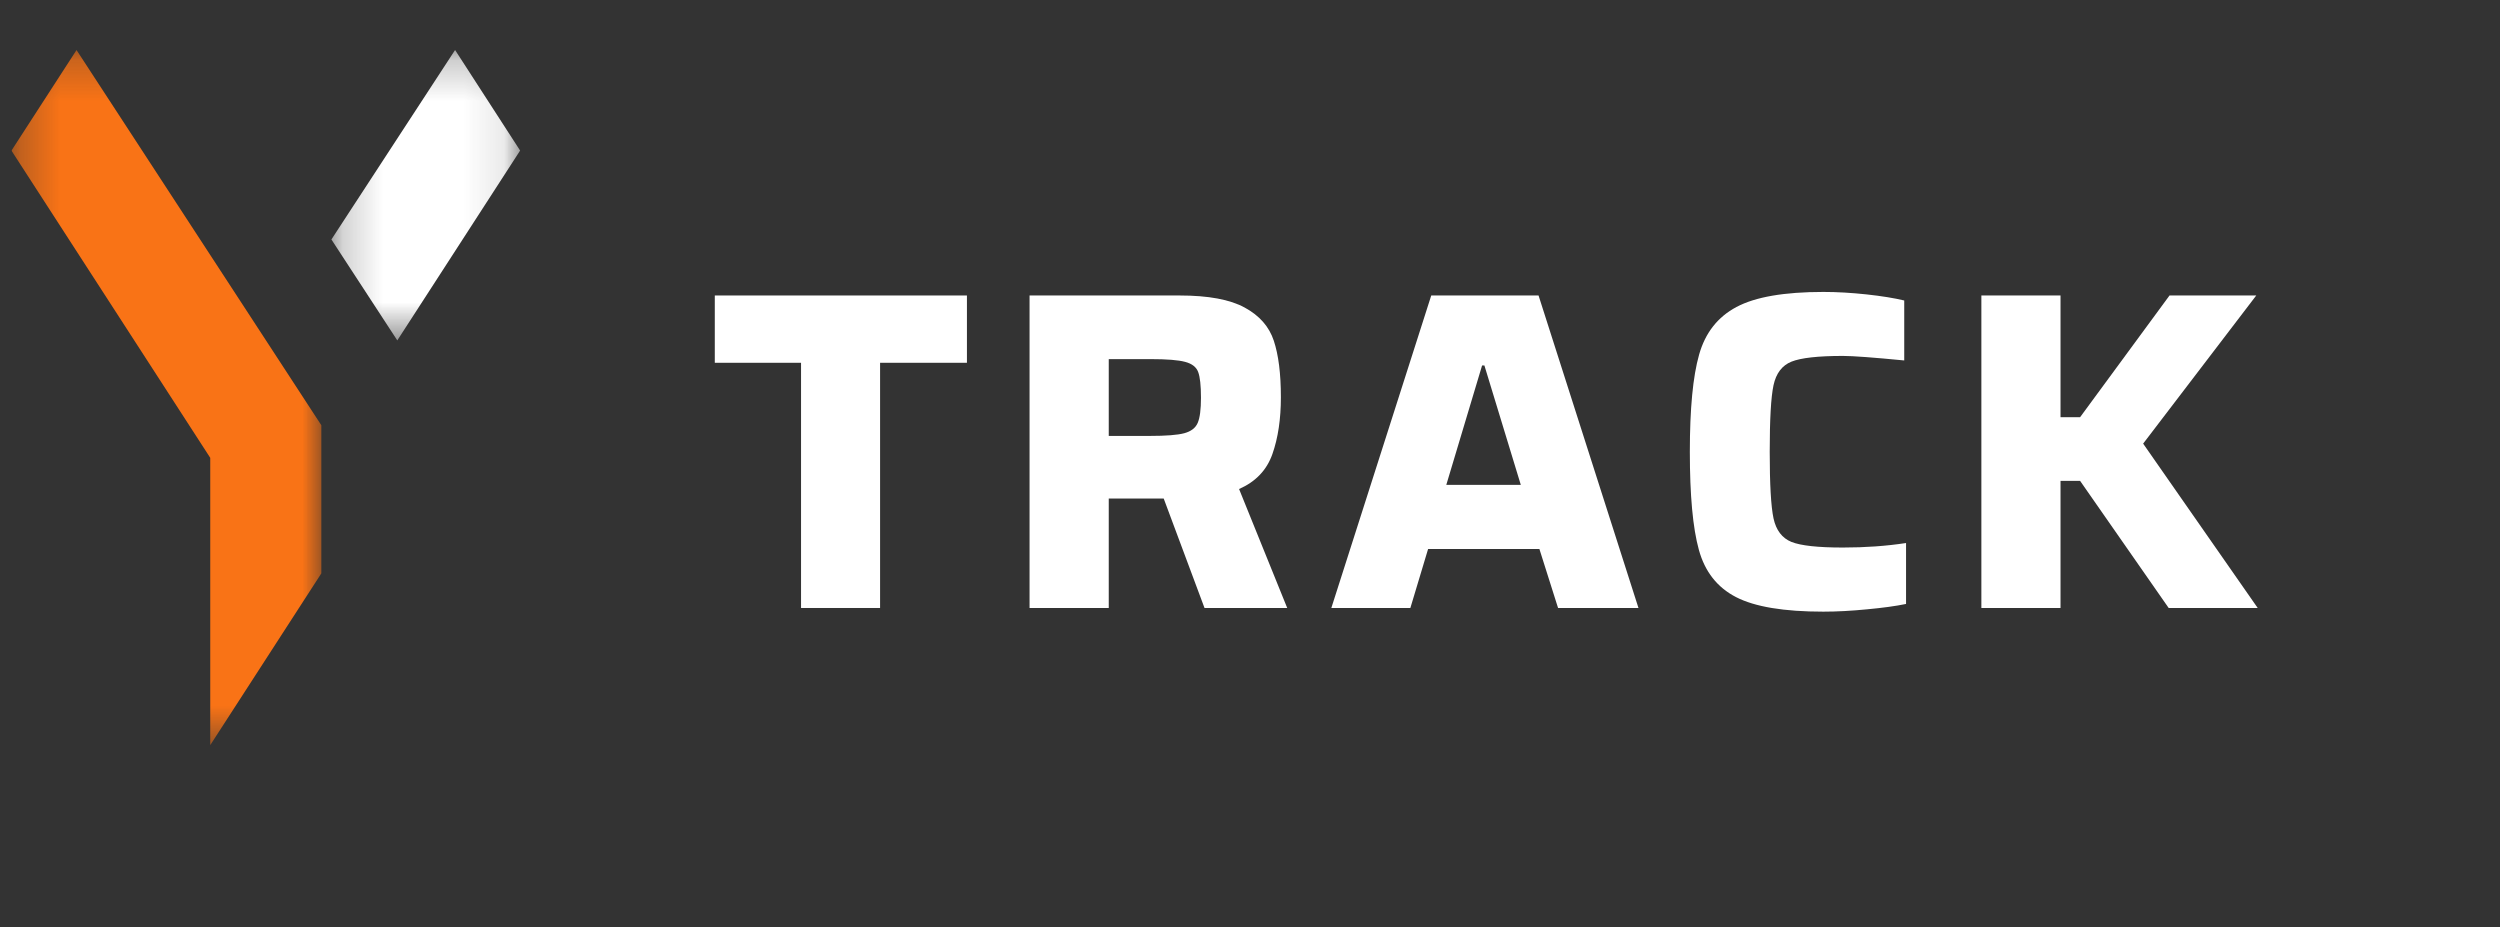 <svg width="62" height="23" viewBox="0 0 62 23" fill="none" xmlns="http://www.w3.org/2000/svg">
<rect x="0" y="0" width="62" height="23" fill="#333333" stroke="none"/>
<g clip-path="url(#clip0_295_7962)">
<path d="M19.866 15.078V8.997H17.727V7.328H23.98V8.997H21.826V15.078H19.866Z" fill="white"/>
<path d="M29.872 15.078L28.86 12.364H27.497V15.078H25.533V7.328H29.254C29.967 7.328 30.505 7.428 30.869 7.628C31.234 7.826 31.475 8.1 31.59 8.449C31.706 8.798 31.766 9.265 31.766 9.851C31.766 10.392 31.696 10.861 31.556 11.259C31.417 11.657 31.142 11.946 30.729 12.128L31.923 15.078H29.872ZM28.509 10.811C28.915 10.811 29.201 10.789 29.369 10.744C29.539 10.698 29.649 10.613 29.702 10.49C29.757 10.365 29.784 10.156 29.784 9.863C29.784 9.562 29.761 9.35 29.715 9.227C29.67 9.104 29.563 9.02 29.393 8.975C29.225 8.929 28.939 8.906 28.533 8.906H27.497V10.811H28.509Z" fill="white"/>
<path d="M38.64 15.078L38.177 13.615H35.417L34.977 15.078H33.017L35.495 7.328H38.156L40.634 15.078H38.64ZM36.813 9.063H36.756L35.868 12.025H37.716L36.813 9.063Z" fill="white"/>
<path d="M47.27 14.978C47.014 15.031 46.692 15.075 46.304 15.111C45.918 15.149 45.556 15.169 45.219 15.169C44.241 15.169 43.52 15.049 43.053 14.808C42.588 14.568 42.281 14.178 42.132 13.636C41.982 13.096 41.908 12.285 41.908 11.204C41.908 10.139 41.984 9.335 42.138 8.794C42.291 8.253 42.6 7.86 43.065 7.613C43.532 7.364 44.25 7.24 45.219 7.24C45.556 7.24 45.913 7.261 46.289 7.301C46.664 7.342 46.976 7.392 47.225 7.452V8.939C46.459 8.865 45.952 8.827 45.704 8.827C45.087 8.827 44.663 8.875 44.428 8.969C44.196 9.063 44.047 9.257 43.983 9.554C43.92 9.851 43.889 10.401 43.889 11.204C43.889 12.008 43.92 12.558 43.983 12.855C44.047 13.15 44.196 13.345 44.428 13.44C44.663 13.533 45.087 13.579 45.704 13.579C46.259 13.579 46.781 13.542 47.27 13.467V14.978Z" fill="white"/>
<path d="M53.783 15.078L51.586 11.925H51.101V15.078H49.138V7.328H51.101V10.347H51.586L53.804 7.328H55.955L53.15 11.002L55.991 15.078H53.783Z" fill="white"/>
<mask id="mask0_295_7962" style="mask-type:luminance" maskUnits="userSpaceOnUse" x="0" y="1" width="9" height="18">
<path d="M0.285 1.236H8.041V18.499H0.285V1.236Z" fill="white"/>
</mask>
<g mask="url(#mask0_295_7962)">
<path d="M1.898 1.241L0.284 3.735L5.214 11.354V18.479L7.969 14.22V10.546L1.898 1.241Z" fill="#F97316"/>
</g>
<mask id="mask1_295_7962" style="mask-type:luminance" maskUnits="userSpaceOnUse" x="8" y="1" width="5" height="8">
<path d="M8.211 1.24H12.899V8.468H8.211V1.24Z" fill="white"/>
</mask>
<g mask="url(#mask1_295_7962)">
<path d="M11.286 1.24L8.219 5.939L9.853 8.442L12.899 3.734L11.286 1.24Z" fill="white"/>
</g>
</g>
<defs>
<clipPath id="clip0_295_7962">
<rect width="60.934" height="22.25" fill="white" transform="translate(0.284 0.417)"/>
</clipPath>
</defs>
</svg>
